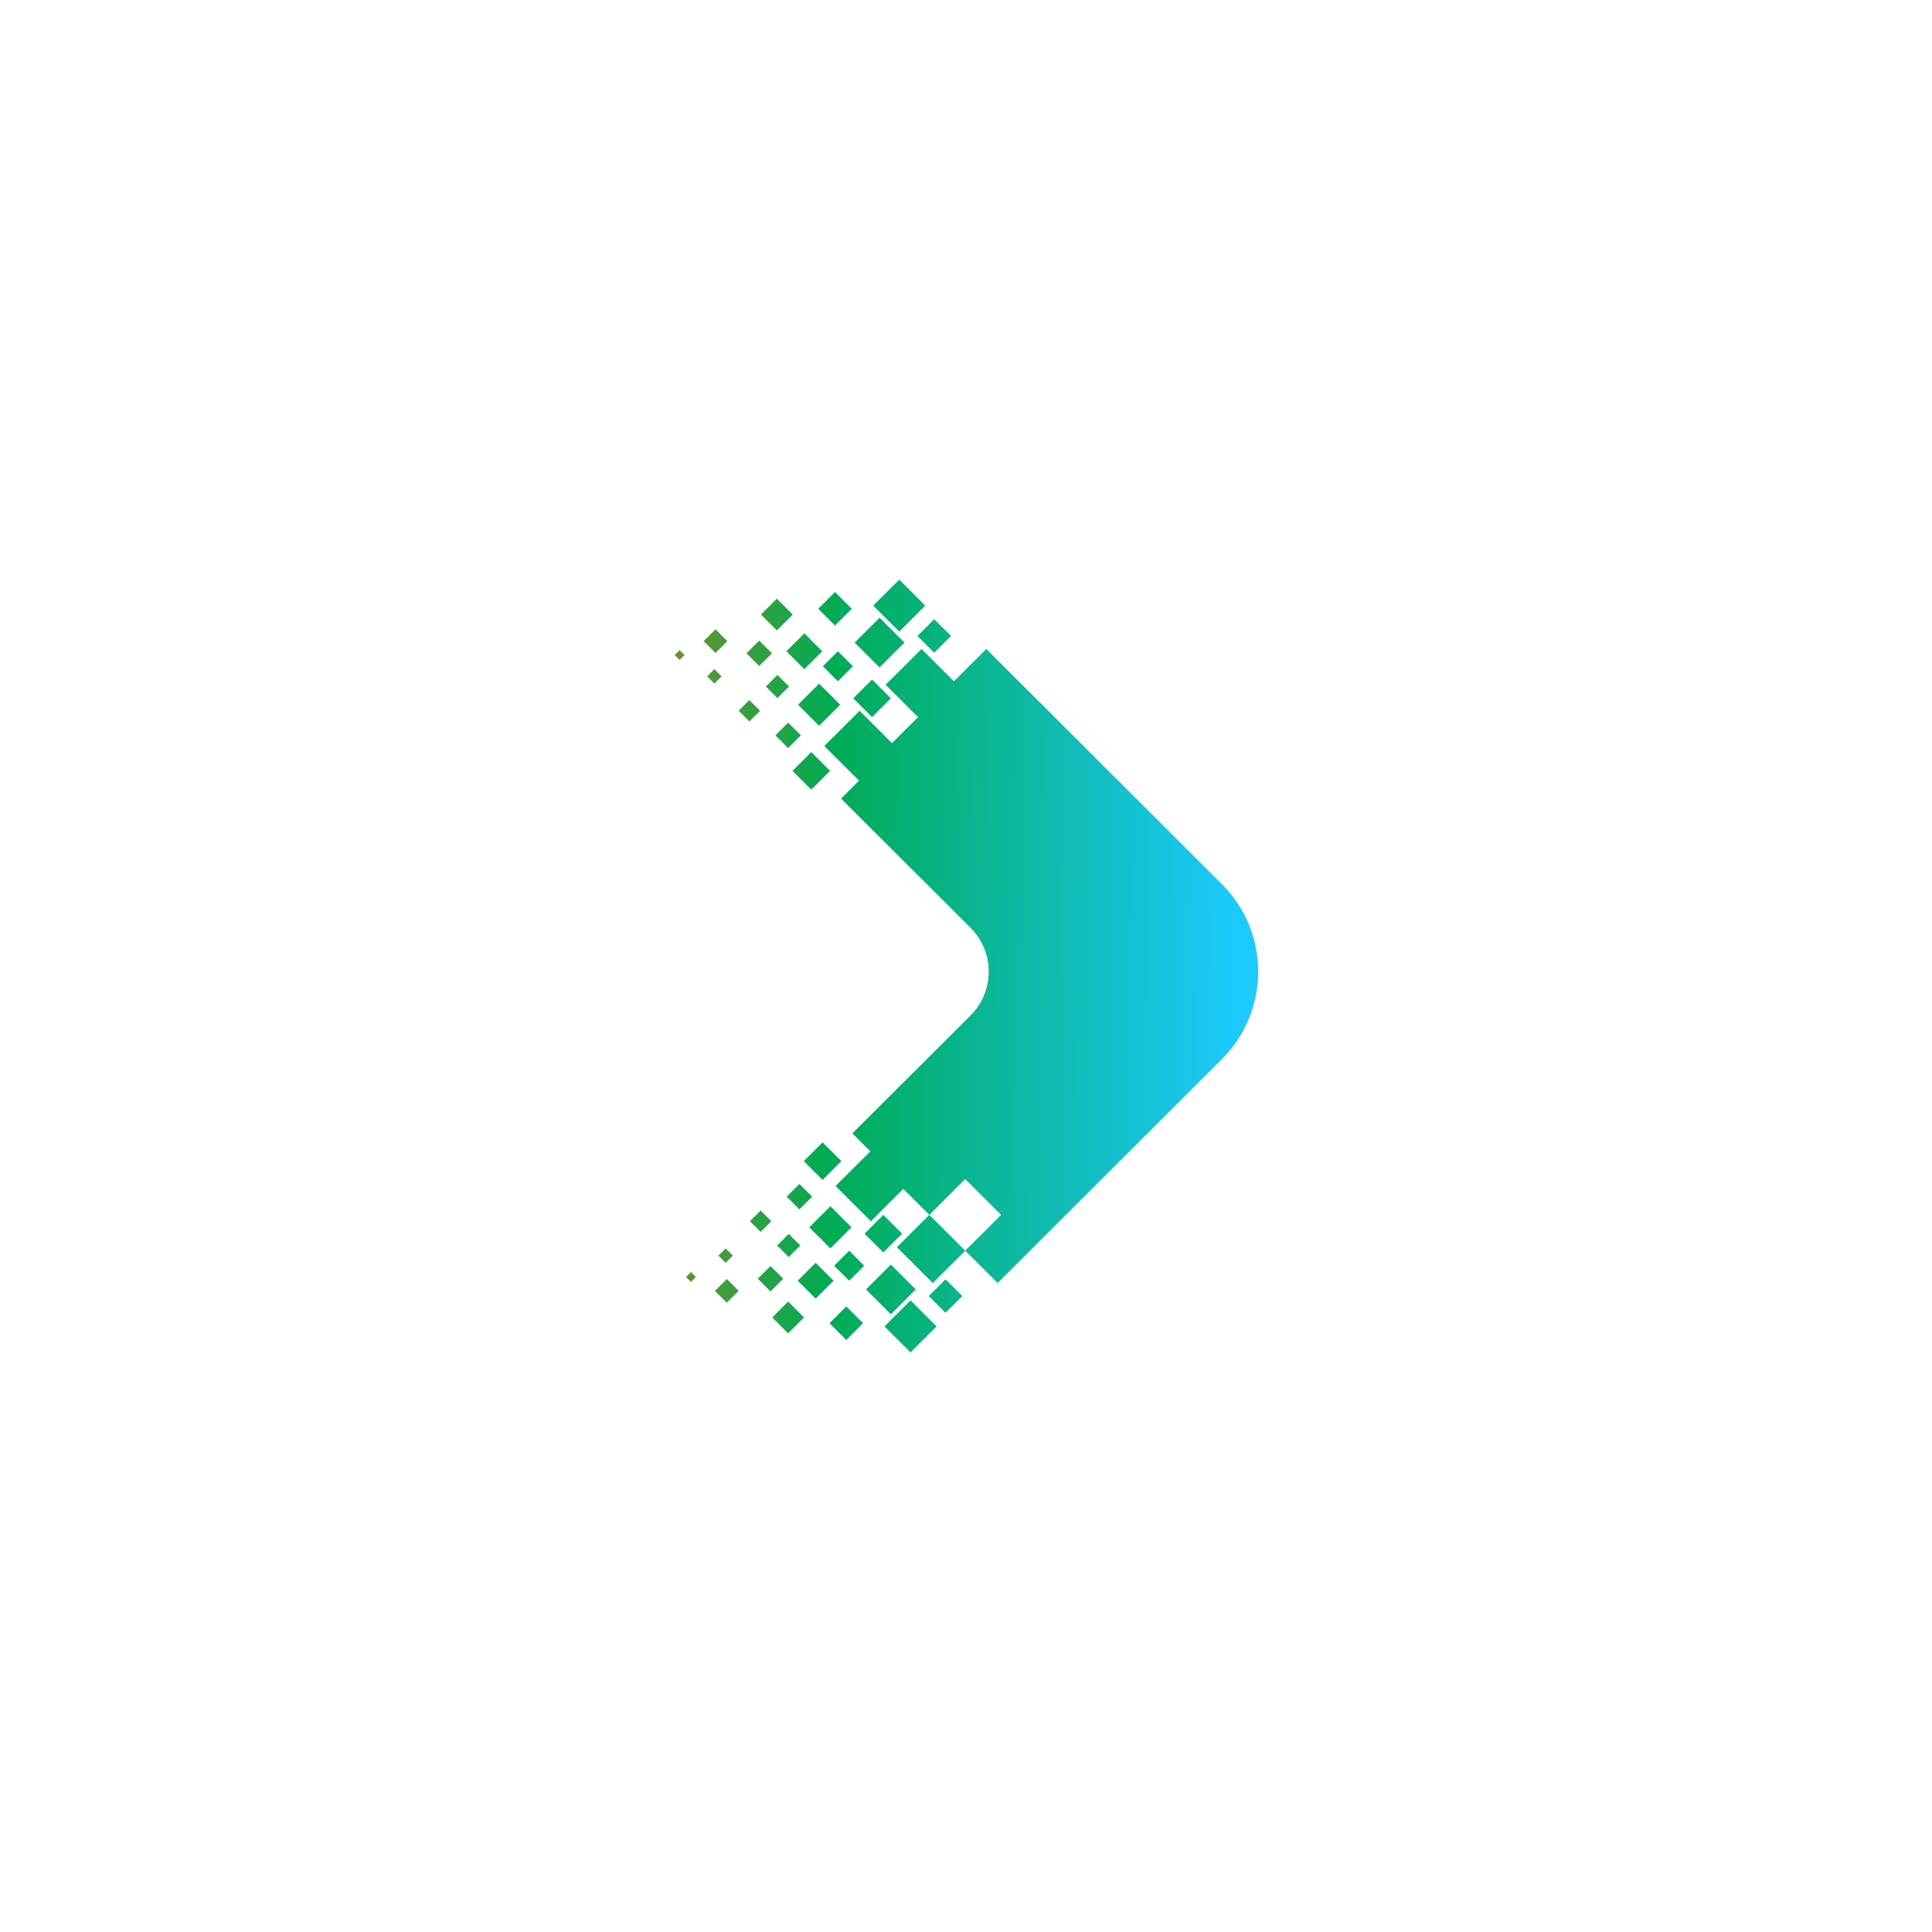 <svg xmlns="http://www.w3.org/2000/svg" xmlns:xlink="http://www.w3.org/1999/xlink" width="500" zoomAndPan="magnify" viewBox="0 0 375 375" height="500" preserveAspectRatio="xMidYMid meet" version="1.0"><defs><clipPath id="id1"><path d="M 130.961 112.5 L 244.211 112.5 L 244.211 262.5 L 130.961 262.5 Z M 130.961 112.5 " clip-rule="nonzero"/></clipPath><clipPath id="id2"><path d="M 191.445 125.961 L 237.195 171.641 C 246.551 180.977 246.551 196.211 237.195 205.547 L 193.637 249.039 L 187.348 242.758 L 180.383 235.805 L 175.328 230.762 L 172.648 233.434 L 170.273 235.805 L 169.039 237.039 L 162.188 230.199 L 162.523 229.863 L 168.926 223.473 L 165.441 219.992 L 188.402 197.07 C 193.078 192.402 193.078 184.785 188.402 180.117 L 163.254 155.004 L 166.734 151.527 L 160.332 145.137 L 159.996 144.801 L 166.848 137.961 L 168.082 139.191 L 170.457 141.566 L 173.137 144.238 L 178.191 139.191 L 185.156 132.238 Z M 164.266 260.086 L 167.52 256.836 L 164.266 253.582 L 161.008 256.836 Z M 149.551 250.668 L 152.02 248.199 L 149.551 245.73 L 147.078 248.199 Z M 152.977 258.797 L 156.062 255.715 L 152.977 252.629 L 149.887 255.715 Z M 141.07 252.852 L 143.371 250.555 L 141.07 248.254 L 138.766 250.555 Z M 134.105 248.816 L 135.059 247.863 L 134.105 246.91 L 133.152 247.863 Z M 140.844 245.113 L 142.25 243.715 L 140.844 242.312 L 139.441 243.715 Z M 147.641 239.117 L 149.719 237.039 L 147.641 234.965 L 145.562 237.039 Z M 153.09 243.992 L 155.336 241.75 L 153.09 239.508 L 150.84 241.75 Z M 159.66 229.023 L 163.309 225.379 L 159.66 221.73 L 156.008 225.379 Z M 155.164 234.742 L 157.637 232.273 L 155.164 229.809 L 152.695 232.273 Z M 161.176 242.312 L 165.273 238.219 L 161.176 234.125 L 157.074 238.219 Z M 158.312 252.066 L 161.793 248.59 L 158.312 245.113 L 154.828 248.59 Z M 164.824 248.59 L 167.746 245.676 L 164.824 242.758 L 161.906 245.676 Z M 171.453 243.098 L 175.102 239.453 L 171.453 235.809 L 167.801 239.453 Z M 172.914 255.098 L 177.742 250.273 L 172.914 245.453 L 168.082 250.273 Z M 176.73 262.496 L 181.785 257.453 L 176.73 252.406 L 171.676 257.449 Z M 183.527 254.816 L 186.785 251.562 L 183.527 248.312 L 180.27 251.562 Z M 174.094 242.086 L 181.055 249.039 L 187.348 242.758 L 194.309 235.809 L 187.348 228.852 L 180.383 235.809 L 177.703 238.48 L 175.328 240.852 Z M 162.074 114.914 L 165.332 118.164 L 162.074 121.418 L 158.816 118.164 Z M 147.359 124.332 L 149.832 126.801 L 147.359 129.27 L 144.887 126.801 Z M 150.785 116.203 L 153.875 119.285 L 150.785 122.371 L 147.695 119.285 Z M 138.879 122.145 L 141.184 124.445 L 138.879 126.746 L 136.578 124.445 Z M 131.914 126.184 L 132.871 127.137 L 131.914 128.09 L 130.961 127.137 Z M 138.656 129.883 L 140.059 131.285 L 138.656 132.688 L 137.25 131.285 Z M 145.449 135.887 L 147.527 137.961 L 145.449 140.035 L 143.371 137.957 Z M 150.898 131.004 L 153.145 133.25 L 150.898 135.492 L 148.652 133.25 Z M 157.469 145.977 L 161.121 149.621 L 157.469 153.266 L 153.816 149.621 Z M 152.977 140.258 L 155.449 142.727 L 152.977 145.191 L 150.504 142.727 Z M 158.984 132.688 L 163.086 136.781 L 158.984 140.875 L 154.887 136.781 Z M 156.121 122.934 L 159.602 126.406 L 156.121 129.883 L 152.641 126.406 Z M 162.637 126.406 L 165.555 129.324 L 162.637 132.238 L 159.715 129.324 Z M 169.262 131.902 L 172.914 135.547 L 169.262 139.191 L 165.613 135.547 Z M 170.723 119.902 L 175.551 124.727 L 170.723 129.547 L 165.895 124.727 Z M 174.543 112.504 L 179.598 117.547 L 174.543 122.594 L 169.488 117.547 Z M 181.336 120.184 L 184.594 123.434 L 181.336 126.688 L 178.078 123.434 Z M 171.902 132.91 L 178.867 125.961 L 185.156 132.238 L 192.121 139.191 L 185.156 146.145 L 178.191 139.191 L 175.512 136.52 L 173.137 134.148 L 171.902 132.914 Z M 171.902 132.91 " clip-rule="evenodd"/></clipPath><linearGradient x1="-75.193" gradientTransform="matrix(0.012, 0, 0, 0.012, 130.961, 112.502)" y1="5369.775" x2="9244.315" gradientUnits="userSpaceOnUse" y2="5500.276" id="id3"><stop stop-opacity="1" stop-color="rgb(40.335%, 57.742%, 17.607%)" offset="0"/><stop stop-opacity="1" stop-color="rgb(39.769%, 57.874%, 17.827%)" offset="0.004"/><stop stop-opacity="1" stop-color="rgb(39.204%, 58.005%, 18.047%)" offset="0.008"/><stop stop-opacity="1" stop-color="rgb(38.638%, 58.134%, 18.266%)" offset="0.012"/><stop stop-opacity="1" stop-color="rgb(38.074%, 58.266%, 18.486%)" offset="0.016"/><stop stop-opacity="1" stop-color="rgb(37.508%, 58.397%, 18.706%)" offset="0.02"/><stop stop-opacity="1" stop-color="rgb(36.943%, 58.528%, 18.925%)" offset="0.023"/><stop stop-opacity="1" stop-color="rgb(36.377%, 58.659%, 19.145%)" offset="0.027"/><stop stop-opacity="1" stop-color="rgb(35.812%, 58.791%, 19.366%)" offset="0.031"/><stop stop-opacity="1" stop-color="rgb(35.248%, 58.922%, 19.586%)" offset="0.035"/><stop stop-opacity="1" stop-color="rgb(34.683%, 59.053%, 19.806%)" offset="0.039"/><stop stop-opacity="1" stop-color="rgb(34.117%, 59.184%, 20.026%)" offset="0.043"/><stop stop-opacity="1" stop-color="rgb(33.553%, 59.315%, 20.245%)" offset="0.047"/><stop stop-opacity="1" stop-color="rgb(32.986%, 59.447%, 20.465%)" offset="0.051"/><stop stop-opacity="1" stop-color="rgb(32.422%, 59.578%, 20.685%)" offset="0.055"/><stop stop-opacity="1" stop-color="rgb(31.856%, 59.709%, 20.905%)" offset="0.059"/><stop stop-opacity="1" stop-color="rgb(31.291%, 59.84%, 21.124%)" offset="0.062"/><stop stop-opacity="1" stop-color="rgb(30.725%, 59.97%, 21.344%)" offset="0.066"/><stop stop-opacity="1" stop-color="rgb(30.161%, 60.101%, 21.565%)" offset="0.07"/><stop stop-opacity="1" stop-color="rgb(29.596%, 60.233%, 21.785%)" offset="0.074"/><stop stop-opacity="1" stop-color="rgb(29.031%, 60.364%, 22.005%)" offset="0.078"/><stop stop-opacity="1" stop-color="rgb(28.465%, 60.495%, 22.224%)" offset="0.082"/><stop stop-opacity="1" stop-color="rgb(27.901%, 60.626%, 22.444%)" offset="0.086"/><stop stop-opacity="1" stop-color="rgb(27.335%, 60.757%, 22.664%)" offset="0.09"/><stop stop-opacity="1" stop-color="rgb(26.77%, 60.889%, 22.884%)" offset="0.094"/><stop stop-opacity="1" stop-color="rgb(26.204%, 61.02%, 23.103%)" offset="0.098"/><stop stop-opacity="1" stop-color="rgb(25.639%, 61.151%, 23.323%)" offset="0.102"/><stop stop-opacity="1" stop-color="rgb(25.075%, 61.282%, 23.543%)" offset="0.105"/><stop stop-opacity="1" stop-color="rgb(24.51%, 61.414%, 23.764%)" offset="0.109"/><stop stop-opacity="1" stop-color="rgb(23.944%, 61.545%, 23.984%)" offset="0.113"/><stop stop-opacity="1" stop-color="rgb(23.38%, 61.676%, 24.203%)" offset="0.117"/><stop stop-opacity="1" stop-color="rgb(22.813%, 61.806%, 24.423%)" offset="0.121"/><stop stop-opacity="1" stop-color="rgb(22.249%, 61.937%, 24.643%)" offset="0.125"/><stop stop-opacity="1" stop-color="rgb(21.683%, 62.068%, 24.863%)" offset="0.129"/><stop stop-opacity="1" stop-color="rgb(21.118%, 62.199%, 25.082%)" offset="0.133"/><stop stop-opacity="1" stop-color="rgb(20.552%, 62.331%, 25.302%)" offset="0.137"/><stop stop-opacity="1" stop-color="rgb(19.987%, 62.462%, 25.523%)" offset="0.141"/><stop stop-opacity="1" stop-color="rgb(19.423%, 62.593%, 25.743%)" offset="0.145"/><stop stop-opacity="1" stop-color="rgb(18.858%, 62.724%, 25.963%)" offset="0.148"/><stop stop-opacity="1" stop-color="rgb(18.292%, 62.856%, 26.183%)" offset="0.152"/><stop stop-opacity="1" stop-color="rgb(17.728%, 62.987%, 26.402%)" offset="0.156"/><stop stop-opacity="1" stop-color="rgb(17.162%, 63.118%, 26.622%)" offset="0.16"/><stop stop-opacity="1" stop-color="rgb(16.597%, 63.249%, 26.842%)" offset="0.164"/><stop stop-opacity="1" stop-color="rgb(16.031%, 63.38%, 27.061%)" offset="0.168"/><stop stop-opacity="1" stop-color="rgb(15.466%, 63.512%, 27.281%)" offset="0.172"/><stop stop-opacity="1" stop-color="rgb(14.9%, 63.641%, 27.501%)" offset="0.176"/><stop stop-opacity="1" stop-color="rgb(14.336%, 63.773%, 27.722%)" offset="0.18"/><stop stop-opacity="1" stop-color="rgb(13.771%, 63.904%, 27.942%)" offset="0.184"/><stop stop-opacity="1" stop-color="rgb(13.206%, 64.035%, 28.162%)" offset="0.188"/><stop stop-opacity="1" stop-color="rgb(12.64%, 64.166%, 28.381%)" offset="0.191"/><stop stop-opacity="1" stop-color="rgb(12.076%, 64.297%, 28.601%)" offset="0.195"/><stop stop-opacity="1" stop-color="rgb(11.51%, 64.429%, 28.821%)" offset="0.199"/><stop stop-opacity="1" stop-color="rgb(10.945%, 64.56%, 29.041%)" offset="0.203"/><stop stop-opacity="1" stop-color="rgb(10.379%, 64.691%, 29.26%)" offset="0.207"/><stop stop-opacity="1" stop-color="rgb(9.814%, 64.822%, 29.48%)" offset="0.211"/><stop stop-opacity="1" stop-color="rgb(9.248%, 64.954%, 29.7%)" offset="0.215"/><stop stop-opacity="1" stop-color="rgb(8.684%, 65.085%, 29.921%)" offset="0.219"/><stop stop-opacity="1" stop-color="rgb(8.119%, 65.216%, 30.141%)" offset="0.223"/><stop stop-opacity="1" stop-color="rgb(7.555%, 65.347%, 30.36%)" offset="0.227"/><stop stop-opacity="1" stop-color="rgb(6.989%, 65.477%, 30.58%)" offset="0.23"/><stop stop-opacity="1" stop-color="rgb(6.424%, 65.608%, 30.8%)" offset="0.234"/><stop stop-opacity="1" stop-color="rgb(5.858%, 65.739%, 31.02%)" offset="0.238"/><stop stop-opacity="1" stop-color="rgb(5.293%, 65.871%, 31.239%)" offset="0.242"/><stop stop-opacity="1" stop-color="rgb(4.727%, 66.002%, 31.459%)" offset="0.246"/><stop stop-opacity="1" stop-color="rgb(4.163%, 66.133%, 31.679%)" offset="0.25"/><stop stop-opacity="1" stop-color="rgb(3.598%, 66.264%, 31.898%)" offset="0.254"/><stop stop-opacity="1" stop-color="rgb(3.033%, 66.396%, 32.12%)" offset="0.258"/><stop stop-opacity="1" stop-color="rgb(2.467%, 66.527%, 32.339%)" offset="0.262"/><stop stop-opacity="1" stop-color="rgb(1.903%, 66.658%, 32.559%)" offset="0.266"/><stop stop-opacity="1" stop-color="rgb(1.337%, 66.789%, 32.779%)" offset="0.27"/><stop stop-opacity="1" stop-color="rgb(0.772%, 66.92%, 32.999%)" offset="0.273"/><stop stop-opacity="1" stop-color="rgb(0.404%, 67.03%, 33.263%)" offset="0.277"/><stop stop-opacity="1" stop-color="rgb(0.037%, 67.14%, 33.528%)" offset="0.281"/><stop stop-opacity="1" stop-color="rgb(0.096%, 67.206%, 33.89%)" offset="0.285"/><stop stop-opacity="1" stop-color="rgb(0.157%, 67.273%, 34.253%)" offset="0.289"/><stop stop-opacity="1" stop-color="rgb(0.217%, 67.339%, 34.615%)" offset="0.293"/><stop stop-opacity="1" stop-color="rgb(0.276%, 67.404%, 34.976%)" offset="0.297"/><stop stop-opacity="1" stop-color="rgb(0.336%, 67.47%, 35.338%)" offset="0.301"/><stop stop-opacity="1" stop-color="rgb(0.395%, 67.535%, 35.701%)" offset="0.305"/><stop stop-opacity="1" stop-color="rgb(0.455%, 67.601%, 36.063%)" offset="0.309"/><stop stop-opacity="1" stop-color="rgb(0.514%, 67.667%, 36.426%)" offset="0.312"/><stop stop-opacity="1" stop-color="rgb(0.574%, 67.732%, 36.787%)" offset="0.316"/><stop stop-opacity="1" stop-color="rgb(0.635%, 67.798%, 37.149%)" offset="0.32"/><stop stop-opacity="1" stop-color="rgb(0.694%, 67.863%, 37.511%)" offset="0.324"/><stop stop-opacity="1" stop-color="rgb(0.754%, 67.929%, 37.874%)" offset="0.328"/><stop stop-opacity="1" stop-color="rgb(0.813%, 67.995%, 38.235%)" offset="0.332"/><stop stop-opacity="1" stop-color="rgb(0.873%, 68.06%, 38.599%)" offset="0.336"/><stop stop-opacity="1" stop-color="rgb(0.932%, 68.126%, 38.96%)" offset="0.34"/><stop stop-opacity="1" stop-color="rgb(0.992%, 68.192%, 39.322%)" offset="0.344"/><stop stop-opacity="1" stop-color="rgb(1.051%, 68.257%, 39.684%)" offset="0.348"/><stop stop-opacity="1" stop-color="rgb(1.112%, 68.323%, 40.047%)" offset="0.352"/><stop stop-opacity="1" stop-color="rgb(1.172%, 68.388%, 40.408%)" offset="0.355"/><stop stop-opacity="1" stop-color="rgb(1.231%, 68.454%, 40.771%)" offset="0.359"/><stop stop-opacity="1" stop-color="rgb(1.291%, 68.52%, 41.133%)" offset="0.363"/><stop stop-opacity="1" stop-color="rgb(1.35%, 68.587%, 41.495%)" offset="0.367"/><stop stop-opacity="1" stop-color="rgb(1.41%, 68.652%, 41.856%)" offset="0.371"/><stop stop-opacity="1" stop-color="rgb(1.471%, 68.718%, 42.22%)" offset="0.375"/><stop stop-opacity="1" stop-color="rgb(1.53%, 68.784%, 42.581%)" offset="0.379"/><stop stop-opacity="1" stop-color="rgb(1.59%, 68.849%, 42.944%)" offset="0.383"/><stop stop-opacity="1" stop-color="rgb(1.649%, 68.915%, 43.306%)" offset="0.387"/><stop stop-opacity="1" stop-color="rgb(1.709%, 68.98%, 43.668%)" offset="0.391"/><stop stop-opacity="1" stop-color="rgb(1.768%, 69.046%, 44.029%)" offset="0.395"/><stop stop-opacity="1" stop-color="rgb(1.828%, 69.112%, 44.392%)" offset="0.398"/><stop stop-opacity="1" stop-color="rgb(1.888%, 69.177%, 44.754%)" offset="0.402"/><stop stop-opacity="1" stop-color="rgb(1.949%, 69.243%, 45.116%)" offset="0.406"/><stop stop-opacity="1" stop-color="rgb(2.008%, 69.308%, 45.477%)" offset="0.41"/><stop stop-opacity="1" stop-color="rgb(2.068%, 69.374%, 45.84%)" offset="0.414"/><stop stop-opacity="1" stop-color="rgb(2.127%, 69.44%, 46.202%)" offset="0.418"/><stop stop-opacity="1" stop-color="rgb(2.187%, 69.505%, 46.565%)" offset="0.422"/><stop stop-opacity="1" stop-color="rgb(2.246%, 69.571%, 46.927%)" offset="0.426"/><stop stop-opacity="1" stop-color="rgb(2.307%, 69.637%, 47.289%)" offset="0.43"/><stop stop-opacity="1" stop-color="rgb(2.367%, 69.702%, 47.65%)" offset="0.434"/><stop stop-opacity="1" stop-color="rgb(2.426%, 69.769%, 48.013%)" offset="0.438"/><stop stop-opacity="1" stop-color="rgb(2.486%, 69.835%, 48.375%)" offset="0.441"/><stop stop-opacity="1" stop-color="rgb(2.545%, 69.901%, 48.738%)" offset="0.445"/><stop stop-opacity="1" stop-color="rgb(2.605%, 69.966%, 49.1%)" offset="0.449"/><stop stop-opacity="1" stop-color="rgb(2.664%, 70.032%, 49.461%)" offset="0.453"/><stop stop-opacity="1" stop-color="rgb(2.724%, 70.097%, 49.823%)" offset="0.457"/><stop stop-opacity="1" stop-color="rgb(2.785%, 70.163%, 50.186%)" offset="0.461"/><stop stop-opacity="1" stop-color="rgb(2.844%, 70.229%, 50.548%)" offset="0.465"/><stop stop-opacity="1" stop-color="rgb(2.904%, 70.294%, 50.911%)" offset="0.469"/><stop stop-opacity="1" stop-color="rgb(2.963%, 70.36%, 51.273%)" offset="0.473"/><stop stop-opacity="1" stop-color="rgb(3.023%, 70.425%, 51.634%)" offset="0.477"/><stop stop-opacity="1" stop-color="rgb(3.082%, 70.491%, 51.996%)" offset="0.48"/><stop stop-opacity="1" stop-color="rgb(3.142%, 70.557%, 52.359%)" offset="0.484"/><stop stop-opacity="1" stop-color="rgb(3.201%, 70.622%, 52.721%)" offset="0.488"/><stop stop-opacity="1" stop-color="rgb(3.262%, 70.688%, 53.084%)" offset="0.492"/><stop stop-opacity="1" stop-color="rgb(3.322%, 70.753%, 53.445%)" offset="0.496"/><stop stop-opacity="1" stop-color="rgb(3.381%, 70.819%, 53.807%)" offset="0.5"/><stop stop-opacity="1" stop-color="rgb(3.441%, 70.885%, 54.169%)" offset="0.504"/><stop stop-opacity="1" stop-color="rgb(3.5%, 70.95%, 54.532%)" offset="0.508"/><stop stop-opacity="1" stop-color="rgb(3.56%, 71.016%, 54.893%)" offset="0.512"/><stop stop-opacity="1" stop-color="rgb(3.621%, 71.083%, 55.257%)" offset="0.516"/><stop stop-opacity="1" stop-color="rgb(3.68%, 71.149%, 55.618%)" offset="0.52"/><stop stop-opacity="1" stop-color="rgb(3.74%, 71.214%, 55.98%)" offset="0.523"/><stop stop-opacity="1" stop-color="rgb(3.799%, 71.28%, 56.342%)" offset="0.527"/><stop stop-opacity="1" stop-color="rgb(3.859%, 71.346%, 56.705%)" offset="0.531"/><stop stop-opacity="1" stop-color="rgb(3.918%, 71.411%, 57.066%)" offset="0.535"/><stop stop-opacity="1" stop-color="rgb(3.978%, 71.477%, 57.428%)" offset="0.539"/><stop stop-opacity="1" stop-color="rgb(4.037%, 71.542%, 57.79%)" offset="0.543"/><stop stop-opacity="1" stop-color="rgb(4.099%, 71.608%, 58.153%)" offset="0.547"/><stop stop-opacity="1" stop-color="rgb(4.158%, 71.674%, 58.514%)" offset="0.551"/><stop stop-opacity="1" stop-color="rgb(4.218%, 71.739%, 58.878%)" offset="0.555"/><stop stop-opacity="1" stop-color="rgb(4.277%, 71.805%, 59.239%)" offset="0.559"/><stop stop-opacity="1" stop-color="rgb(4.337%, 71.87%, 59.601%)" offset="0.562"/><stop stop-opacity="1" stop-color="rgb(4.396%, 71.936%, 59.962%)" offset="0.566"/><stop stop-opacity="1" stop-color="rgb(4.457%, 72.002%, 60.326%)" offset="0.57"/><stop stop-opacity="1" stop-color="rgb(4.517%, 72.067%, 60.687%)" offset="0.574"/><stop stop-opacity="1" stop-color="rgb(4.576%, 72.133%, 61.05%)" offset="0.578"/><stop stop-opacity="1" stop-color="rgb(4.636%, 72.198%, 61.412%)" offset="0.582"/><stop stop-opacity="1" stop-color="rgb(4.695%, 72.266%, 61.774%)" offset="0.586"/><stop stop-opacity="1" stop-color="rgb(4.755%, 72.331%, 62.135%)" offset="0.59"/><stop stop-opacity="1" stop-color="rgb(4.814%, 72.397%, 62.498%)" offset="0.594"/><stop stop-opacity="1" stop-color="rgb(4.874%, 72.462%, 62.86%)" offset="0.598"/><stop stop-opacity="1" stop-color="rgb(4.935%, 72.528%, 63.223%)" offset="0.602"/><stop stop-opacity="1" stop-color="rgb(4.994%, 72.594%, 63.585%)" offset="0.605"/><stop stop-opacity="1" stop-color="rgb(5.054%, 72.659%, 63.947%)" offset="0.609"/><stop stop-opacity="1" stop-color="rgb(5.113%, 72.725%, 64.308%)" offset="0.613"/><stop stop-opacity="1" stop-color="rgb(5.173%, 72.791%, 64.671%)" offset="0.617"/><stop stop-opacity="1" stop-color="rgb(5.232%, 72.856%, 65.033%)" offset="0.621"/><stop stop-opacity="1" stop-color="rgb(5.292%, 72.922%, 65.396%)" offset="0.625"/><stop stop-opacity="1" stop-color="rgb(5.351%, 72.987%, 65.758%)" offset="0.629"/><stop stop-opacity="1" stop-color="rgb(5.412%, 73.053%, 66.119%)" offset="0.633"/><stop stop-opacity="1" stop-color="rgb(5.472%, 73.119%, 66.481%)" offset="0.637"/><stop stop-opacity="1" stop-color="rgb(5.531%, 73.184%, 66.844%)" offset="0.641"/><stop stop-opacity="1" stop-color="rgb(5.591%, 73.25%, 67.206%)" offset="0.645"/><stop stop-opacity="1" stop-color="rgb(5.65%, 73.315%, 67.569%)" offset="0.648"/><stop stop-opacity="1" stop-color="rgb(5.71%, 73.381%, 67.931%)" offset="0.652"/><stop stop-opacity="1" stop-color="rgb(5.771%, 73.447%, 68.292%)" offset="0.656"/><stop stop-opacity="1" stop-color="rgb(5.83%, 73.512%, 68.654%)" offset="0.66"/><stop stop-opacity="1" stop-color="rgb(5.89%, 73.579%, 69.017%)" offset="0.664"/><stop stop-opacity="1" stop-color="rgb(5.949%, 73.645%, 69.379%)" offset="0.668"/><stop stop-opacity="1" stop-color="rgb(6.009%, 73.711%, 69.74%)" offset="0.672"/><stop stop-opacity="1" stop-color="rgb(6.068%, 73.776%, 70.102%)" offset="0.676"/><stop stop-opacity="1" stop-color="rgb(6.128%, 73.842%, 70.465%)" offset="0.68"/><stop stop-opacity="1" stop-color="rgb(6.187%, 73.907%, 70.827%)" offset="0.684"/><stop stop-opacity="1" stop-color="rgb(6.248%, 73.973%, 71.19%)" offset="0.688"/><stop stop-opacity="1" stop-color="rgb(6.308%, 74.039%, 71.552%)" offset="0.691"/><stop stop-opacity="1" stop-color="rgb(6.367%, 74.104%, 71.913%)" offset="0.695"/><stop stop-opacity="1" stop-color="rgb(6.427%, 74.17%, 72.275%)" offset="0.699"/><stop stop-opacity="1" stop-color="rgb(6.487%, 74.236%, 72.638%)" offset="0.703"/><stop stop-opacity="1" stop-color="rgb(6.546%, 74.301%, 73%)" offset="0.707"/><stop stop-opacity="1" stop-color="rgb(6.607%, 74.367%, 73.363%)" offset="0.711"/><stop stop-opacity="1" stop-color="rgb(6.667%, 74.432%, 73.724%)" offset="0.715"/><stop stop-opacity="1" stop-color="rgb(6.726%, 74.498%, 74.086%)" offset="0.719"/><stop stop-opacity="1" stop-color="rgb(6.786%, 74.564%, 74.448%)" offset="0.723"/><stop stop-opacity="1" stop-color="rgb(6.845%, 74.629%, 74.811%)" offset="0.727"/><stop stop-opacity="1" stop-color="rgb(6.905%, 74.695%, 75.172%)" offset="0.73"/><stop stop-opacity="1" stop-color="rgb(6.964%, 74.762%, 75.536%)" offset="0.734"/><stop stop-opacity="1" stop-color="rgb(7.024%, 74.828%, 75.897%)" offset="0.738"/><stop stop-opacity="1" stop-color="rgb(7.085%, 74.893%, 76.259%)" offset="0.742"/><stop stop-opacity="1" stop-color="rgb(7.144%, 74.959%, 76.62%)" offset="0.746"/><stop stop-opacity="1" stop-color="rgb(7.204%, 75.024%, 76.984%)" offset="0.75"/><stop stop-opacity="1" stop-color="rgb(7.263%, 75.09%, 77.345%)" offset="0.754"/><stop stop-opacity="1" stop-color="rgb(7.323%, 75.156%, 77.708%)" offset="0.758"/><stop stop-opacity="1" stop-color="rgb(7.382%, 75.221%, 78.07%)" offset="0.762"/><stop stop-opacity="1" stop-color="rgb(7.442%, 75.287%, 78.432%)" offset="0.766"/><stop stop-opacity="1" stop-color="rgb(7.501%, 75.352%, 78.793%)" offset="0.77"/><stop stop-opacity="1" stop-color="rgb(7.562%, 75.418%, 79.156%)" offset="0.773"/><stop stop-opacity="1" stop-color="rgb(7.622%, 75.484%, 79.518%)" offset="0.777"/><stop stop-opacity="1" stop-color="rgb(7.681%, 75.549%, 79.881%)" offset="0.781"/><stop stop-opacity="1" stop-color="rgb(7.741%, 75.615%, 80.243%)" offset="0.785"/><stop stop-opacity="1" stop-color="rgb(7.8%, 75.681%, 80.605%)" offset="0.789"/><stop stop-opacity="1" stop-color="rgb(7.86%, 75.746%, 80.966%)" offset="0.793"/><stop stop-opacity="1" stop-color="rgb(7.921%, 75.812%, 81.329%)" offset="0.797"/><stop stop-opacity="1" stop-color="rgb(7.98%, 75.877%, 81.691%)" offset="0.801"/><stop stop-opacity="1" stop-color="rgb(8.04%, 75.943%, 82.053%)" offset="0.805"/><stop stop-opacity="1" stop-color="rgb(8.099%, 76.009%, 82.414%)" offset="0.809"/><stop stop-opacity="1" stop-color="rgb(8.159%, 76.076%, 82.777%)" offset="0.812"/><stop stop-opacity="1" stop-color="rgb(8.218%, 76.141%, 83.139%)" offset="0.816"/><stop stop-opacity="1" stop-color="rgb(8.278%, 76.207%, 83.502%)" offset="0.82"/><stop stop-opacity="1" stop-color="rgb(8.337%, 76.273%, 83.864%)" offset="0.824"/><stop stop-opacity="1" stop-color="rgb(8.398%, 76.338%, 84.225%)" offset="0.828"/><stop stop-opacity="1" stop-color="rgb(8.458%, 76.404%, 84.587%)" offset="0.832"/><stop stop-opacity="1" stop-color="rgb(8.517%, 76.469%, 84.95%)" offset="0.836"/><stop stop-opacity="1" stop-color="rgb(8.577%, 76.535%, 85.312%)" offset="0.84"/><stop stop-opacity="1" stop-color="rgb(8.636%, 76.601%, 85.675%)" offset="0.844"/><stop stop-opacity="1" stop-color="rgb(8.696%, 76.666%, 86.037%)" offset="0.848"/><stop stop-opacity="1" stop-color="rgb(8.757%, 76.732%, 86.398%)" offset="0.852"/><stop stop-opacity="1" stop-color="rgb(8.817%, 76.797%, 86.76%)" offset="0.855"/><stop stop-opacity="1" stop-color="rgb(8.876%, 76.863%, 87.123%)" offset="0.859"/><stop stop-opacity="1" stop-color="rgb(8.936%, 76.929%, 87.485%)" offset="0.863"/><stop stop-opacity="1" stop-color="rgb(8.995%, 76.994%, 87.848%)" offset="0.867"/><stop stop-opacity="1" stop-color="rgb(9.055%, 77.06%, 88.21%)" offset="0.871"/><stop stop-opacity="1" stop-color="rgb(9.114%, 77.126%, 88.571%)" offset="0.875"/><stop stop-opacity="1" stop-color="rgb(9.174%, 77.191%, 88.933%)" offset="0.879"/><stop stop-opacity="1" stop-color="rgb(9.235%, 77.258%, 89.296%)" offset="0.883"/><stop stop-opacity="1" stop-color="rgb(9.294%, 77.324%, 89.658%)" offset="0.887"/><stop stop-opacity="1" stop-color="rgb(9.354%, 77.39%, 90.021%)" offset="0.891"/><stop stop-opacity="1" stop-color="rgb(9.413%, 77.455%, 90.382%)" offset="0.895"/><stop stop-opacity="1" stop-color="rgb(9.473%, 77.521%, 90.744%)" offset="0.898"/><stop stop-opacity="1" stop-color="rgb(9.532%, 77.586%, 91.106%)" offset="0.902"/><stop stop-opacity="1" stop-color="rgb(9.592%, 77.652%, 91.469%)" offset="0.906"/><stop stop-opacity="1" stop-color="rgb(9.651%, 77.718%, 91.83%)" offset="0.91"/><stop stop-opacity="1" stop-color="rgb(9.712%, 77.783%, 92.194%)" offset="0.914"/><stop stop-opacity="1" stop-color="rgb(9.772%, 77.849%, 92.555%)" offset="0.918"/><stop stop-opacity="1" stop-color="rgb(9.831%, 77.914%, 92.917%)" offset="0.922"/><stop stop-opacity="1" stop-color="rgb(9.891%, 77.98%, 93.279%)" offset="0.926"/><stop stop-opacity="1" stop-color="rgb(9.95%, 78.046%, 93.642%)" offset="0.93"/><stop stop-opacity="1" stop-color="rgb(10.01%, 78.111%, 94.003%)" offset="0.934"/><stop stop-opacity="1" stop-color="rgb(10.071%, 78.177%, 94.365%)" offset="0.938"/><stop stop-opacity="1" stop-color="rgb(10.13%, 78.242%, 94.727%)" offset="0.941"/><stop stop-opacity="1" stop-color="rgb(10.19%, 78.308%, 95.09%)" offset="0.945"/><stop stop-opacity="1" stop-color="rgb(10.249%, 78.374%, 95.451%)" offset="0.949"/><stop stop-opacity="1" stop-color="rgb(10.309%, 78.439%, 95.815%)" offset="0.953"/><stop stop-opacity="1" stop-color="rgb(10.368%, 78.505%, 96.176%)" offset="0.957"/><stop stop-opacity="1" stop-color="rgb(10.428%, 78.572%, 96.538%)" offset="0.961"/><stop stop-opacity="1" stop-color="rgb(10.487%, 78.638%, 96.899%)" offset="0.965"/><stop stop-opacity="1" stop-color="rgb(10.548%, 78.703%, 97.263%)" offset="0.969"/><stop stop-opacity="1" stop-color="rgb(10.608%, 78.769%, 97.624%)" offset="0.973"/><stop stop-opacity="1" stop-color="rgb(10.667%, 78.835%, 97.987%)" offset="0.977"/><stop stop-opacity="1" stop-color="rgb(10.727%, 78.9%, 98.349%)" offset="0.98"/><stop stop-opacity="1" stop-color="rgb(10.786%, 78.966%, 98.711%)" offset="0.984"/><stop stop-opacity="1" stop-color="rgb(10.846%, 79.031%, 99.072%)" offset="0.988"/><stop stop-opacity="1" stop-color="rgb(10.907%, 79.097%, 99.435%)" offset="0.992"/><stop stop-opacity="1" stop-color="rgb(10.953%, 79.147%, 99.718%)" offset="0.996"/><stop stop-opacity="1" stop-color="rgb(10.999%, 79.199%, 100%)" offset="1"/></linearGradient></defs><g clip-path="url(#id1)"><g clip-path="url(#id2)"><path fill="url(#id3)" d="M 130.961 112.504 L 130.961 262.496 L 244.211 262.496 L 244.211 112.504 Z M 130.961 112.504 " fill-rule="nonzero"/></g></g></svg>